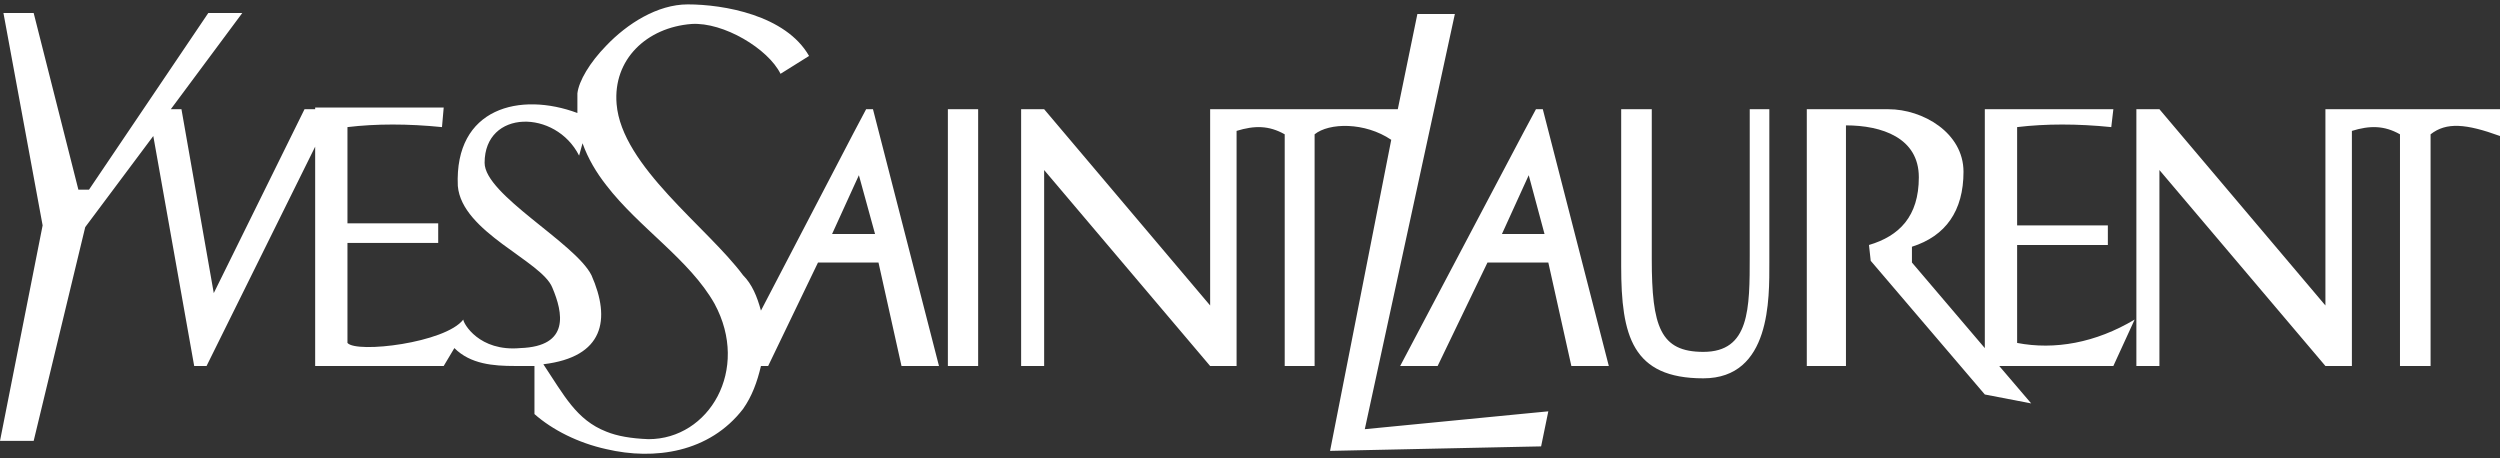 <svg width="120" height="22" viewBox="0 0 120 22" fill="none" xmlns="http://www.w3.org/2000/svg">
<rect x="0" y="0" width="120" height="22" fill="#333333" stroke="none"/>
<path fill-rule="evenodd" clip-rule="evenodd" d="M96.822 16.461V11.759H101.177V10.819H96.822V6.101C98.19 5.936 99.725 5.936 101.341 6.101L101.441 5.243H95.271V16.709L91.773 12.601V11.843C93.389 11.331 94.248 10.127 94.248 8.246C94.248 6.365 92.285 5.243 90.652 5.243H86.726V17.567H88.606V6.018C90.322 6.018 92.104 6.612 92.104 8.509C92.104 10.389 91.163 11.33 89.711 11.759L89.794 12.518L95.271 18.935L97.498 19.364L95.963 17.567H101.441L102.463 15.339C100.584 16.461 98.62 16.807 96.822 16.461ZM84.928 5.243H83.987V12.271C83.987 14.828 83.987 16.89 81.759 16.89C79.697 16.89 79.285 15.686 79.285 12.436V5.243H77.817V12.782C77.817 16.114 78.344 18.16 81.759 18.16C85.01 18.16 84.928 14.317 84.928 12.601V5.243ZM45.498 17.567H46.951V5.243H45.498V17.567ZM73.725 5.243L73.115 6.382L67.208 17.567H69.007L71.399 12.601H74.319L75.425 17.567H77.223L74.055 5.243L73.725 5.243ZM72.093 11.232L73.115 8.988L73.379 8.41L74.137 11.232H72.093Z" fill="white"/>
<path fill-rule="evenodd" clip-rule="evenodd" d="M65.51 20.601L69.833 0.673H68.034L67.094 5.242H58.087V14.663L50.119 5.242H49.014V17.567H50.119V8.162L58.086 17.567H59.356V6.283C60.214 6.018 60.907 6.018 61.666 6.447V17.567H63.101V6.447C63.795 5.886 65.51 5.853 66.78 6.711L63.843 21.642L73.115 21.444L73.973 21.427L74.319 19.744L73.115 19.86L65.51 20.601ZM41.574 5.242L40.963 6.397L36.525 14.91C36.343 14.233 36.096 13.639 35.667 13.211C33.952 10.901 29.843 7.981 29.597 4.995C29.415 2.85 31.048 1.316 33.193 1.151C34.726 1.052 36.872 2.339 37.465 3.543L38.835 2.686C37.713 0.722 34.726 0.211 33.011 0.211C31.559 0.211 30.108 1.135 29.101 2.19C28.309 2.999 27.782 3.89 27.715 4.483V5.424C24.976 4.401 21.809 5.16 21.975 8.921C22.156 11.149 26 12.518 26.511 13.804C27.023 15.008 27.369 16.625 24.976 16.708C22.997 16.889 22.238 15.52 22.238 15.339C21.38 16.46 17.108 16.971 16.678 16.46V11.66H21.034V10.72H16.678V6.101C18.047 5.936 19.583 5.936 21.215 6.101L21.298 5.16H15.128V5.242H14.617L10.261 14.069L8.71 5.242H8.199L11.63 0.624H9.998L4.273 9.103H3.762L1.616 0.624H0.165L2.046 10.819L0 21.163H1.616L4.091 10.901L7.358 6.529L9.321 17.567H9.915L15.128 7.04V17.567H21.298L21.81 16.708C22.584 17.483 23.691 17.567 24.713 17.567H25.654V19.875C26.512 20.634 27.75 21.261 29.101 21.558C31.411 22.103 34.052 21.724 35.668 19.628C36.096 19.018 36.344 18.341 36.526 17.567H36.872L39.264 12.601H42.167L43.272 17.567H45.071L41.903 5.243L41.574 5.242ZM31.13 21.08C30.289 21.047 29.629 20.933 29.1 20.717C27.665 20.156 27.071 18.969 26.081 17.484C28.985 17.137 29.332 15.34 28.391 13.212C27.616 11.66 23.261 9.351 23.261 7.816C23.261 5.242 26.676 5.242 27.797 7.47L27.962 6.876C28.226 7.618 28.622 8.278 29.1 8.889C30.668 10.933 33.109 12.468 34.298 14.58C36.013 17.748 34.034 21.08 31.13 21.08ZM39.94 11.232L40.963 8.987L41.227 8.41L42.002 11.232H39.94ZM111.62 5.242V14.663L103.652 5.242H102.546V17.567H103.652V8.162L111.62 17.567H112.891V6.283C113.748 6.018 114.442 6.018 115.199 6.447V17.567H116.668V6.447C117.427 5.853 118.368 5.936 120 6.529V5.242H111.62Z" fill="white"/>
</svg>
